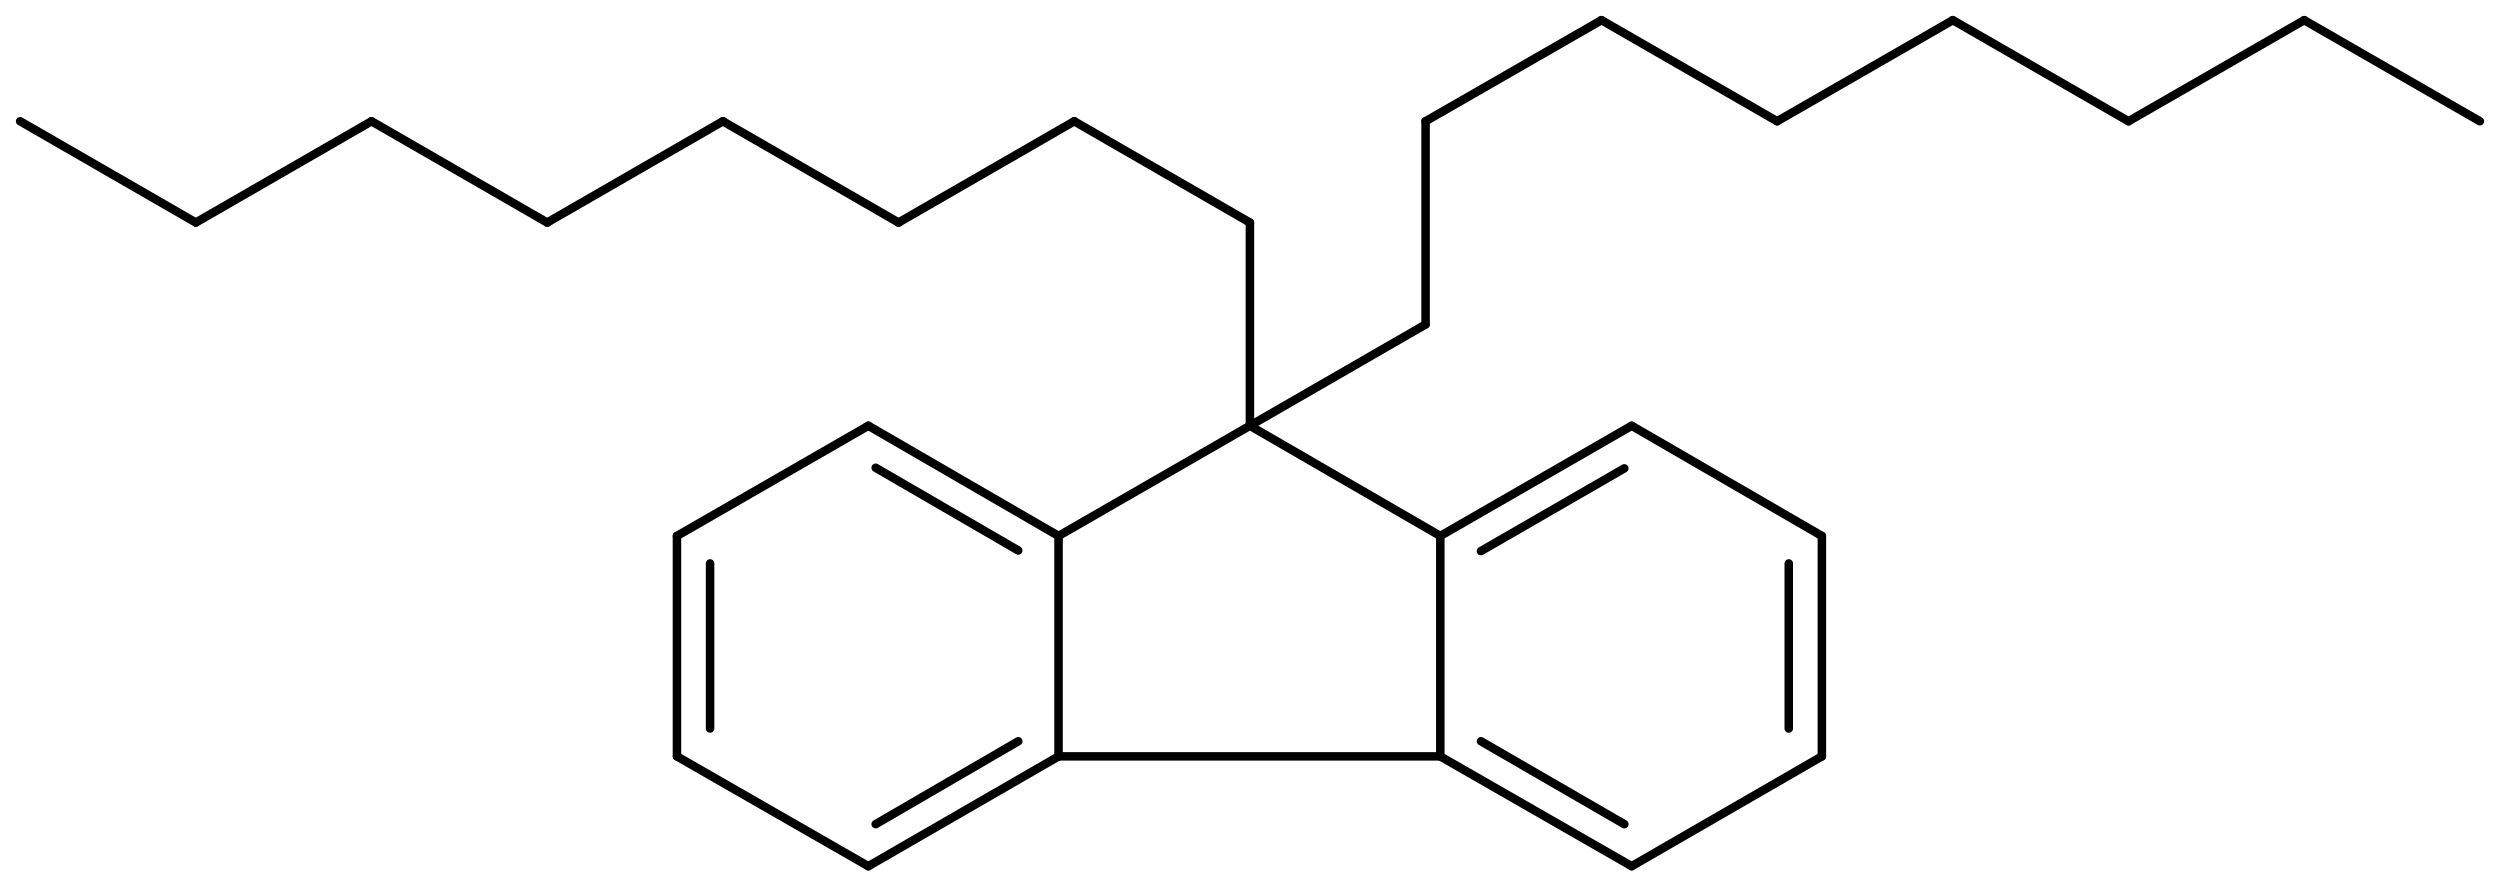 <svg width="387.21" viewBox="0 0 12907 4576" text-rendering="auto" stroke-width="1" stroke-opacity="1" stroke-miterlimit="10" stroke-linejoin="miter" stroke-linecap="square" stroke-dashoffset="0" stroke-dasharray="none" stroke="black" shape-rendering="auto" image-rendering="auto" height="137.28" font-weight="normal" font-style="normal" font-size="12" font-family="'Dialog'" fill-opacity="1" fill="black" color-rendering="auto" color-interpolation="auto" xmlns="http://www.w3.org/2000/svg"><g><g stroke="white" fill="white"><rect y="0" x="0" width="12907" stroke="none" height="4576"/></g><g transform="translate(32866,32866)" text-rendering="geometricPrecision" stroke-width="44" stroke-linejoin="round" stroke-linecap="round"><line y2="-30668" y1="-30099" x2="-26413" x1="-27401" fill="none"/><line y2="-30099" y1="-30668" x2="-25430" x1="-26413" fill="none"/><line y2="-28961" y1="-30099" x2="-27401" x1="-27401" fill="none"/><line y2="-30099" y1="-30668" x2="-27401" x1="-28383" fill="none"/><line y2="-30024" y1="-30451" x2="-27609" x1="-28345" fill="none"/><line y2="-28961" y1="-30099" x2="-25430" x1="-25430" fill="none"/><line y2="-30668" y1="-30099" x2="-24442" x1="-25430" fill="none"/><line y2="-30448" y1="-30021" x2="-24480" x1="-25220" fill="none"/><line y2="-28961" y1="-28961" x2="-27401" x1="-25430" fill="none"/><line y2="-28394" y1="-28961" x2="-28383" x1="-27401" fill="none"/><line y2="-28611" y1="-29039" x2="-28345" x1="-27609" fill="none"/><line y2="-30668" y1="-30099" x2="-28383" x1="-29371" fill="none"/><line y2="-28961" y1="-28394" x2="-25430" x1="-24442" fill="none"/><line y2="-29039" y1="-28611" x2="-25220" x1="-24480" fill="none"/><line y2="-30099" y1="-30668" x2="-23460" x1="-24442" fill="none"/><line y2="-28961" y1="-28394" x2="-29371" x1="-28383" fill="none"/><line y2="-30099" y1="-28961" x2="-29371" x1="-29371" fill="none"/><line y2="-29957" y1="-29105" x2="-29200" x1="-29200" fill="none"/><line y2="-28394" y1="-28961" x2="-24442" x1="-23460" fill="none"/><line y2="-28961" y1="-30099" x2="-23460" x1="-23460" fill="none"/><line y2="-29105" y1="-29957" x2="-23631" x1="-23631" fill="none"/><line y2="-31191" y1="-30668" x2="-25506" x1="-26413" fill="none"/><line y2="-32240" y1="-31191" x2="-25506" x1="-25506" fill="none"/><line y2="-32762" y1="-32240" x2="-24598" x1="-25506" fill="none"/><line y2="-32240" y1="-32762" x2="-23691" x1="-24598" fill="none"/><line y2="-32762" y1="-32240" x2="-22784" x1="-23691" fill="none"/><line y2="-32240" y1="-32762" x2="-21877" x1="-22784" fill="none"/><line y2="-32762" y1="-32240" x2="-20970" x1="-21877" fill="none"/><line y2="-32240" y1="-32762" x2="-20063" x1="-20970" fill="none"/><line y2="-31717" y1="-30668" x2="-26413" x1="-26413" fill="none"/><line y2="-32240" y1="-31717" x2="-27320" x1="-26413" fill="none"/><line y2="-31717" y1="-32240" x2="-28227" x1="-27320" fill="none"/><line y2="-32240" y1="-31717" x2="-29134" x1="-28227" fill="none"/><line y2="-31717" y1="-32240" x2="-30041" x1="-29134" fill="none"/><line y2="-32240" y1="-31717" x2="-30948" x1="-30041" fill="none"/><line y2="-31717" y1="-32240" x2="-31855" x1="-30948" fill="none"/><line y2="-32240" y1="-31717" x2="-32762" x1="-31855" fill="none"/></g></g></svg>